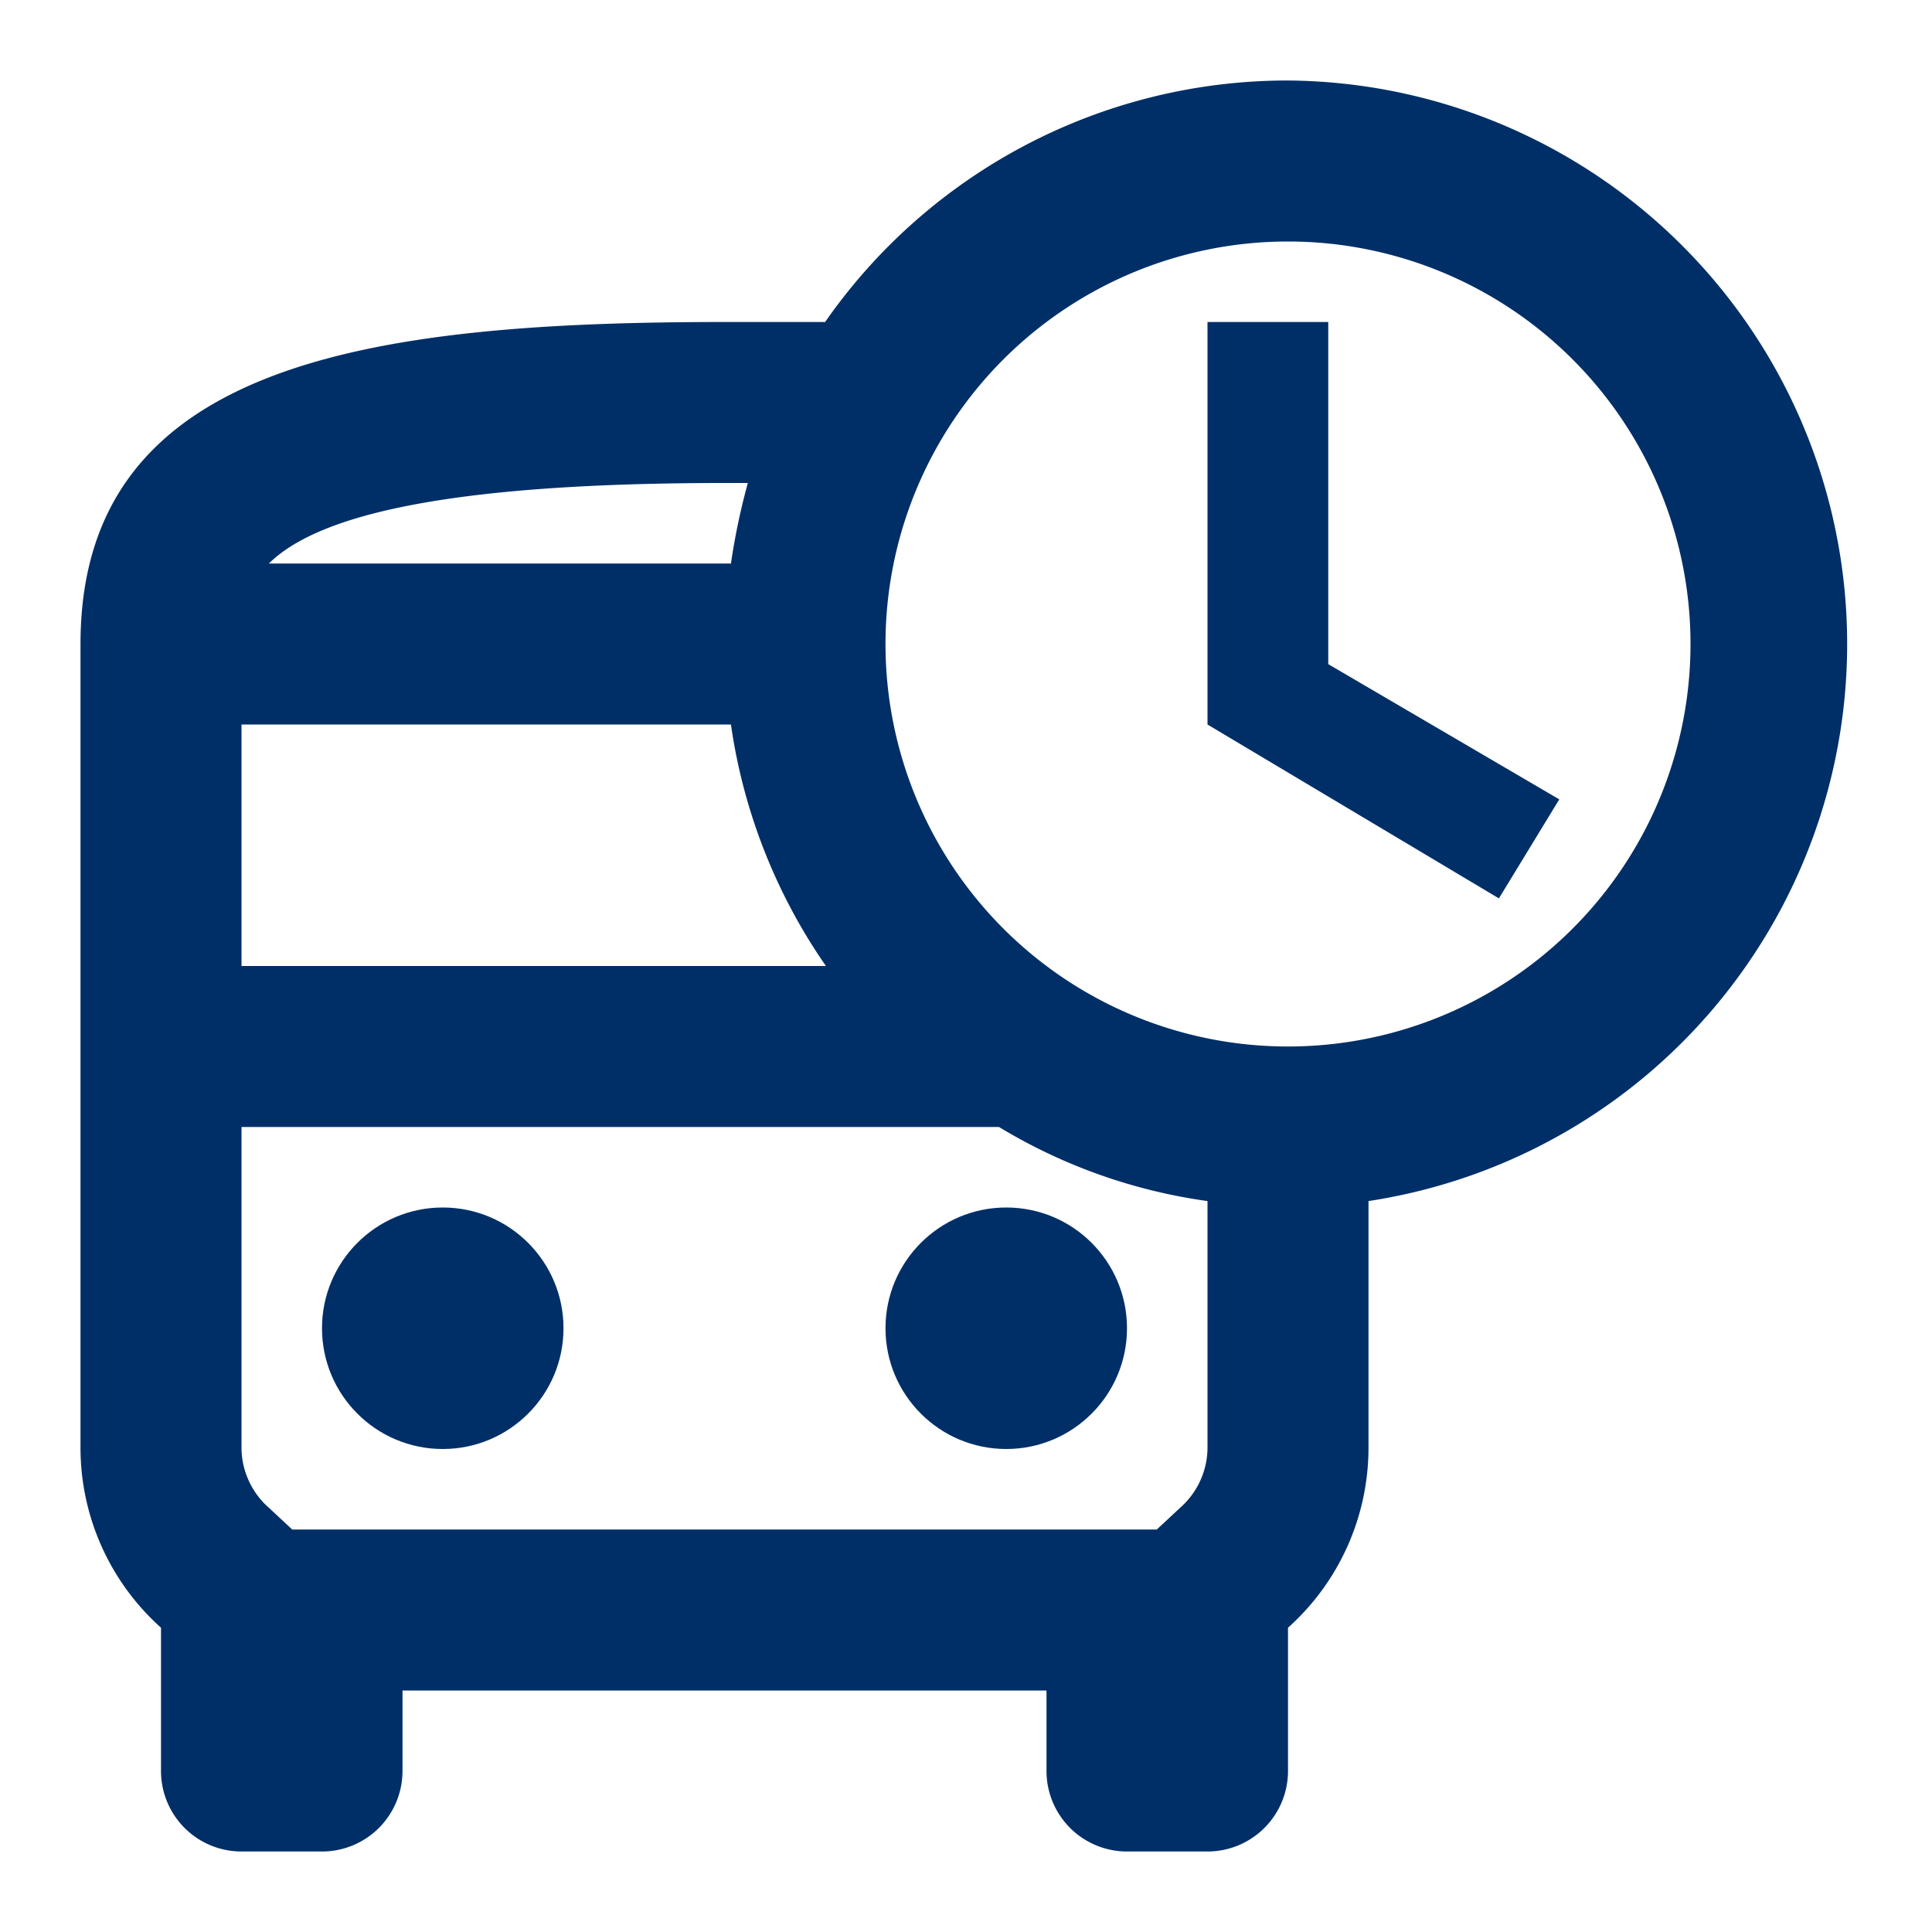 <svg id="Camada_1" data-name="Camada 1" xmlns="http://www.w3.org/2000/svg" viewBox="0 0 24 24"><defs><style>.cls-1{fill:none;}.cls-2{fill:#002f67;}</style></defs><path class="cls-1" d="M0,0H24V24H0Z"/><circle class="cls-2" cx="5.5" cy="16.5" r="1.5"/><circle class="cls-2" cx="12.5" cy="16.5" r="1.5"/><path class="cls-2" d="M16,1a7,7,0,0,0-5.75,3L9,4C4.58,4,1,4.5,1,8V18a3,3,0,0,0,1,2.22V22a1,1,0,0,0,1,1H4a1,1,0,0,0,1-1V21h8v1a1,1,0,0,0,1,1h1a1,1,0,0,0,1-1V20.22A3,3,0,0,0,17,18V14.92A7,7,0,0,0,16,1ZM9,6h.29a8.29,8.29,0,0,0-.21,1H3.34C3.89,6.46,5.31,6,9,6ZM3,9H9.08a7,7,0,0,0,1.18,3H3Zm12,9a1,1,0,0,1-.34.73l-.29.27H3.63l-.29-.27A1,1,0,0,1,3,18V14h9.41a6.8,6.8,0,0,0,2.59.92Zm1-5a5,5,0,1,1,5-5A5,5,0,0,1,16,13Zm.5-9H15V9l3.62,2.16.75-1.23L16.5,8.25Z"/></svg>